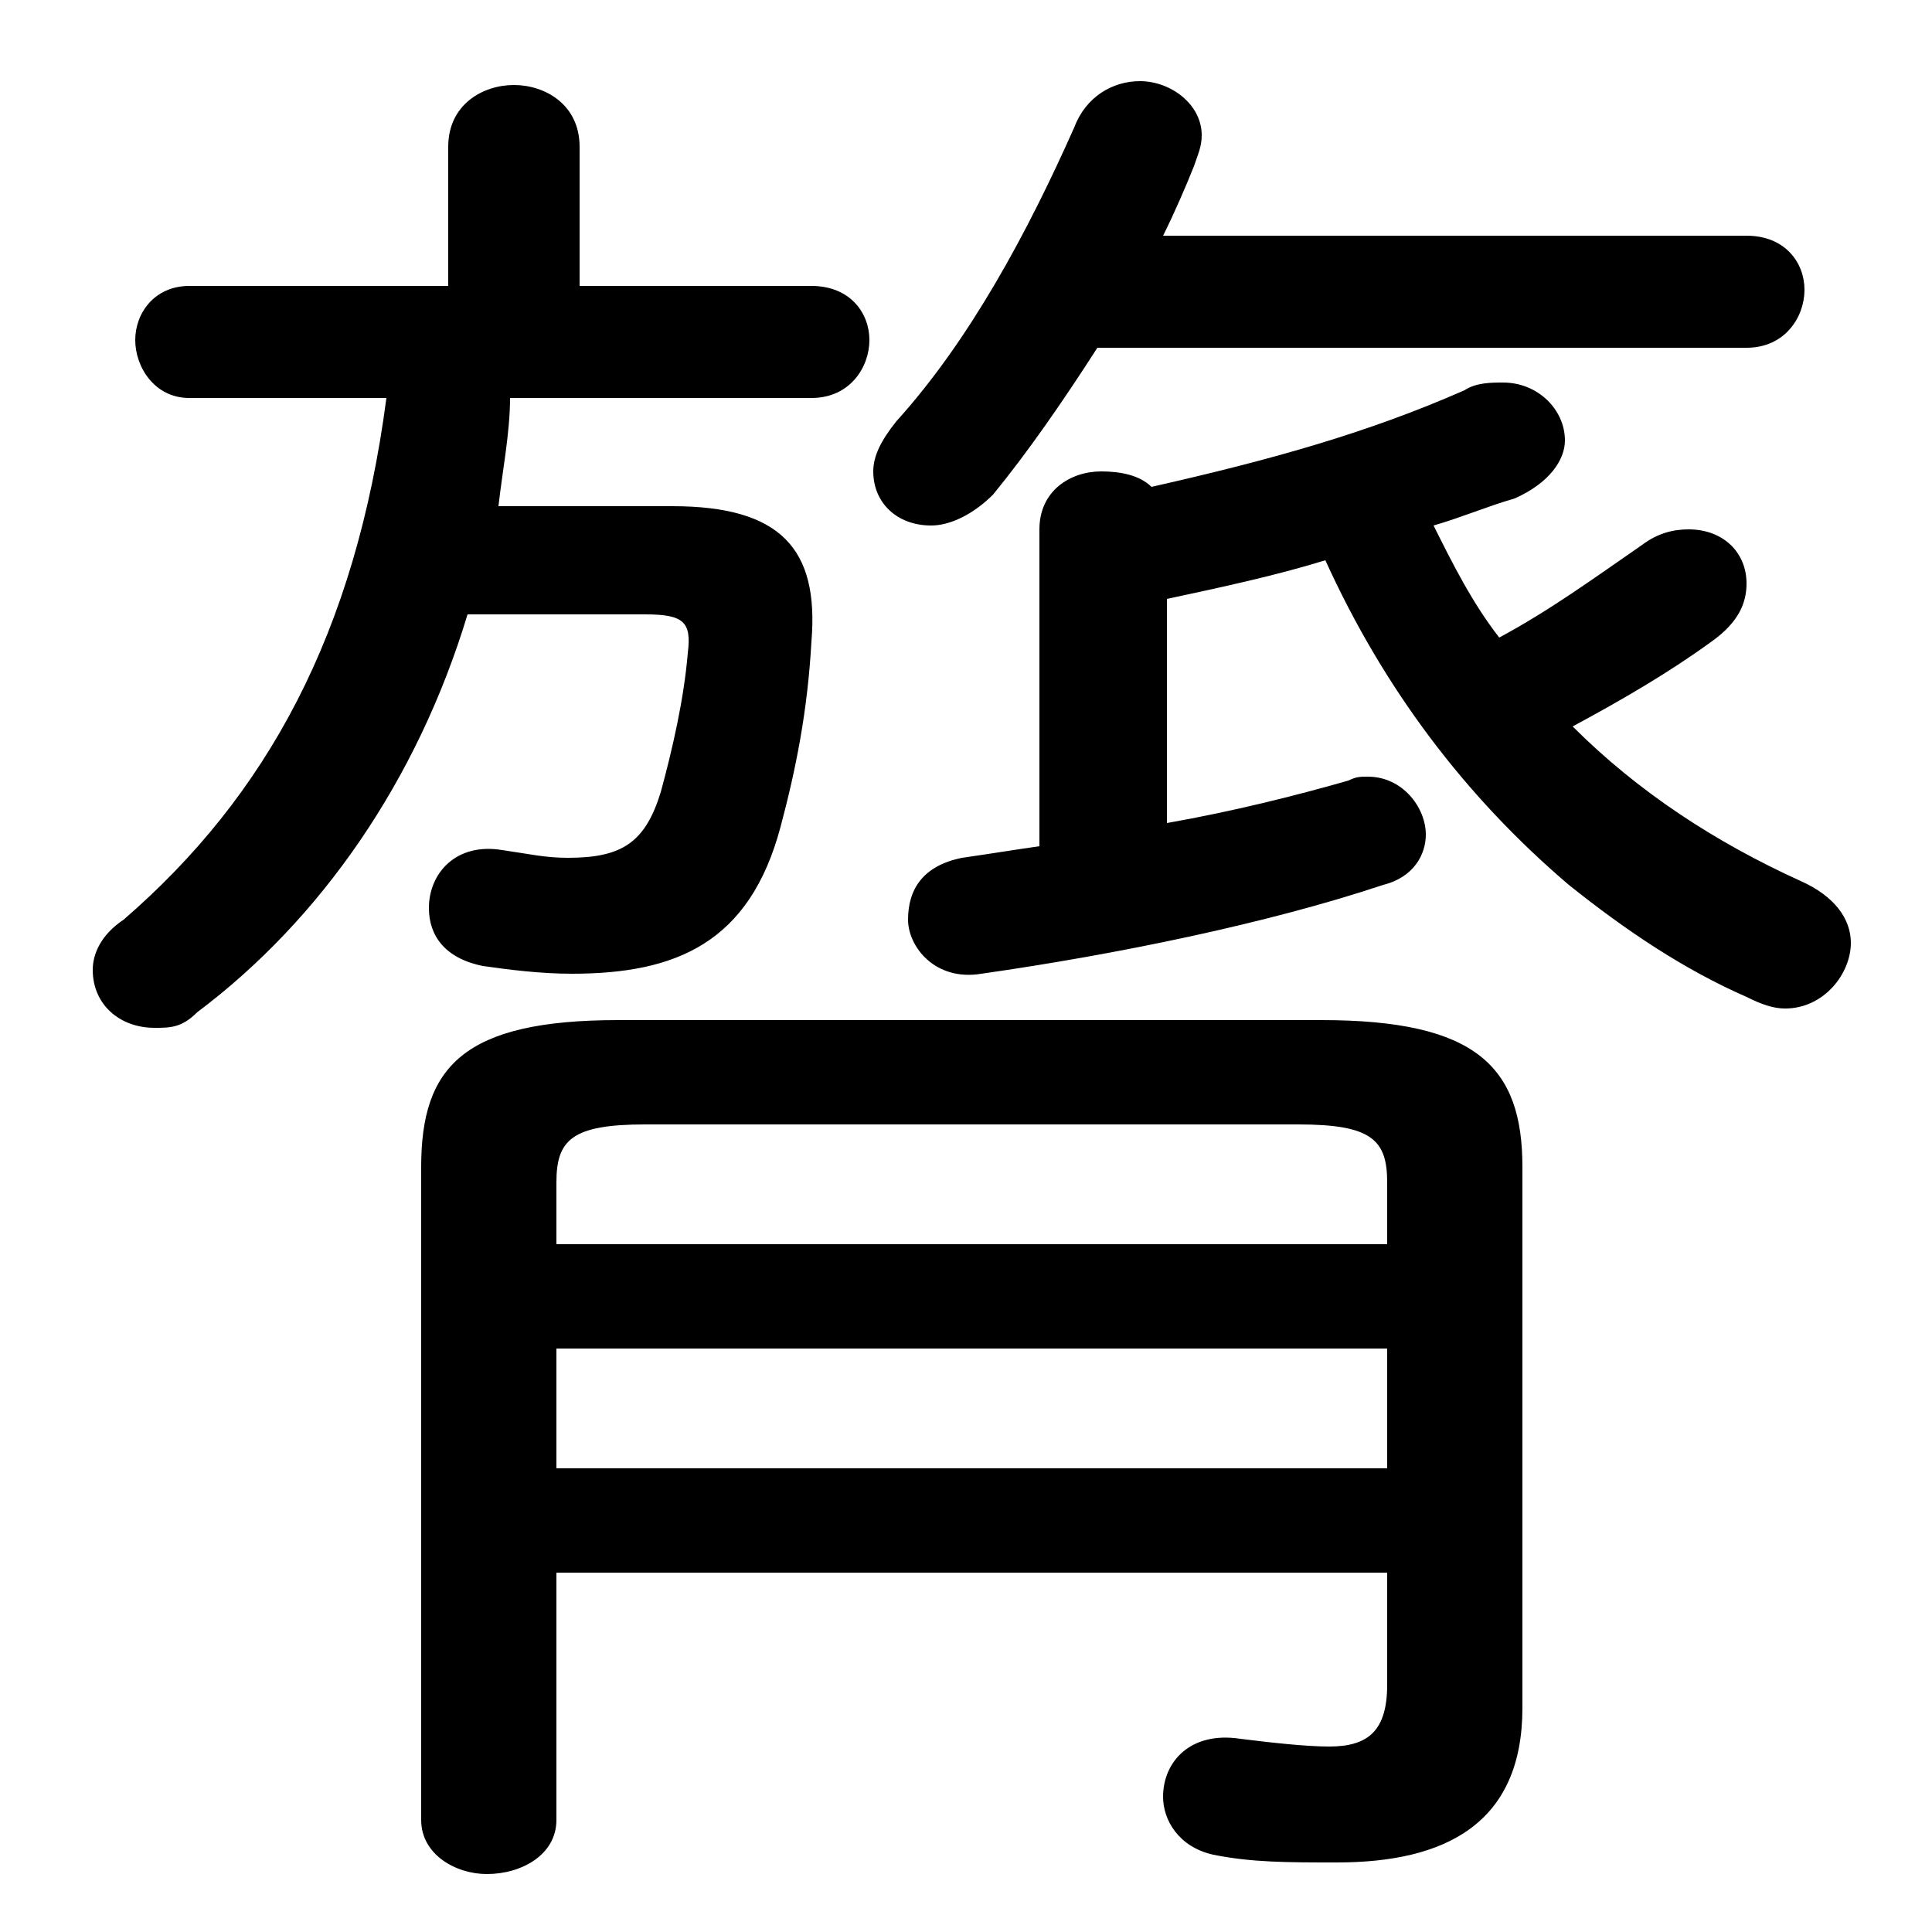 <svg xmlns="http://www.w3.org/2000/svg" viewBox="0 -44.0 50.0 50.0">
    <rect x="0" y="-44.0" width="50.0" height="50.0" fill="#808080" stroke="none"/>
    <g transform="scale(1, -1)">
        <!-- ボディの枠 -->
        <rect x="0" y="-6.0" width="50.0" height="50.0"
            stroke="white" fill="white"/>
        <!-- グリフ座標系の原点 -->
        <circle cx="0" cy="0" r="5" fill="white"/>
        <!-- グリフのアウトライン -->
        <g style="fill:black;stroke:#000000;stroke-width:0;stroke-linecap:round;stroke-linejoin:round;">
        <path d="M 10.0 33.7 C 9.2 27.6 6.9 23.4 3.2 20.2 C 2.6 19.8 2.4 19.3 2.4 18.9 C 2.4 18.0 3.1 17.4 4.0 17.4 C 4.4 17.4 4.7 17.4 5.1 17.8 C 8.3 20.2 10.8 23.8 12.1 28.1 L 16.7 28.1 C 17.7 28.1 17.9 27.9 17.8 27.1 C 17.7 25.9 17.4 24.6 17.1 23.5 C 16.7 22.2 16.1 21.8 14.7 21.8 C 14.1 21.8 13.7 21.9 13.0 22.0 C 11.8 22.2 11.1 21.4 11.1 20.5 C 11.1 19.8 11.5 19.2 12.5 19.0 C 13.2 18.9 14.0 18.8 14.8 18.8 C 17.5 18.8 19.4 19.6 20.2 22.6 C 20.6 24.1 20.9 25.6 21.0 27.4 C 21.2 29.8 20.2 30.9 17.4 30.9 L 12.9 30.9 C 13.0 31.8 13.2 32.8 13.2 33.7 L 21.0 33.7 C 22.0 33.7 22.5 34.5 22.5 35.2 C 22.5 35.9 22.0 36.6 21.0 36.6 L 15.0 36.6 L 15.0 40.2 C 15.0 41.3 14.1 41.8 13.3 41.8 C 12.5 41.8 11.6 41.3 11.6 40.2 L 11.6 36.6 L 4.9 36.6 C 4.0 36.6 3.5 35.9 3.5 35.2 C 3.5 34.5 4.0 33.7 4.9 33.7 Z M 26.9 22.1 C 26.2 22.0 25.6 21.9 24.9 21.8 C 23.9 21.6 23.5 21.0 23.5 20.2 C 23.5 19.5 24.2 18.6 25.4 18.8 C 28.9 19.3 32.8 20.1 35.8 21.1 C 36.6 21.3 36.9 21.9 36.9 22.4 C 36.9 23.1 36.3 23.9 35.4 23.9 C 35.2 23.9 35.1 23.9 34.9 23.8 C 33.5 23.4 31.9 23.0 30.2 22.7 L 30.2 28.5 C 31.6 28.8 33.0 29.1 34.3 29.5 C 35.8 26.2 37.9 23.4 40.6 21.1 C 42.1 19.9 43.6 18.9 45.2 18.2 C 45.6 18.0 45.9 17.9 46.2 17.9 C 47.2 17.9 47.9 18.8 47.9 19.6 C 47.9 20.2 47.5 20.8 46.6 21.2 C 44.4 22.2 42.4 23.5 40.7 25.2 C 42.0 25.9 43.2 26.6 44.3 27.4 C 45.0 27.9 45.2 28.4 45.2 28.9 C 45.2 29.7 44.6 30.3 43.7 30.3 C 43.3 30.3 42.9 30.2 42.5 29.9 C 41.2 29.0 40.1 28.2 38.8 27.5 C 38.1 28.4 37.6 29.4 37.1 30.4 C 37.8 30.6 38.5 30.9 39.2 31.1 C 40.1 31.5 40.5 32.1 40.5 32.6 C 40.5 33.4 39.8 34.1 38.9 34.1 C 38.6 34.1 38.2 34.1 37.9 33.9 C 35.4 32.8 32.9 32.1 29.8 31.4 C 29.5 31.7 29.0 31.8 28.5 31.8 C 27.7 31.8 26.9 31.3 26.9 30.3 Z M 45.2 35.0 C 46.2 35.0 46.7 35.8 46.7 36.5 C 46.7 37.2 46.2 37.9 45.2 37.9 L 30.1 37.9 C 30.4 38.5 30.7 39.2 30.9 39.7 C 31.0 40.0 31.1 40.2 31.1 40.5 C 31.1 41.3 30.3 41.9 29.5 41.9 C 28.8 41.9 28.1 41.5 27.8 40.7 C 26.6 38.0 25.1 35.2 23.2 33.1 C 22.8 32.6 22.6 32.2 22.6 31.8 C 22.6 31.0 23.2 30.4 24.1 30.4 C 24.6 30.4 25.2 30.7 25.7 31.2 C 26.6 32.3 27.5 33.6 28.4 35.0 Z M 14.4 3.3 L 35.9 3.3 L 35.9 0.4 C 35.9 -0.8 35.4 -1.2 34.4 -1.2 C 33.8 -1.2 32.9 -1.1 32.1 -1.0 C 30.8 -0.8 30.1 -1.6 30.1 -2.5 C 30.1 -3.1 30.5 -3.8 31.4 -4.0 C 32.4 -4.2 33.3 -4.2 34.6 -4.2 C 37.4 -4.2 39.4 -3.2 39.4 -0.2 L 39.4 13.8 C 39.4 16.4 38.2 17.6 34.2 17.6 L 16.0 17.6 C 12.0 17.6 10.9 16.4 10.9 13.8 L 10.9 -3.1 C 10.9 -4.0 11.8 -4.5 12.6 -4.5 C 13.5 -4.5 14.4 -4.0 14.4 -3.1 Z M 14.4 6.0 L 14.4 9.1 L 35.9 9.1 L 35.9 6.0 Z M 14.4 11.8 L 14.4 13.4 C 14.4 14.5 14.8 14.9 16.7 14.9 L 33.6 14.9 C 35.5 14.9 35.9 14.5 35.9 13.4 L 35.9 11.8 Z"/>
    </g>
    </g>
</svg>
